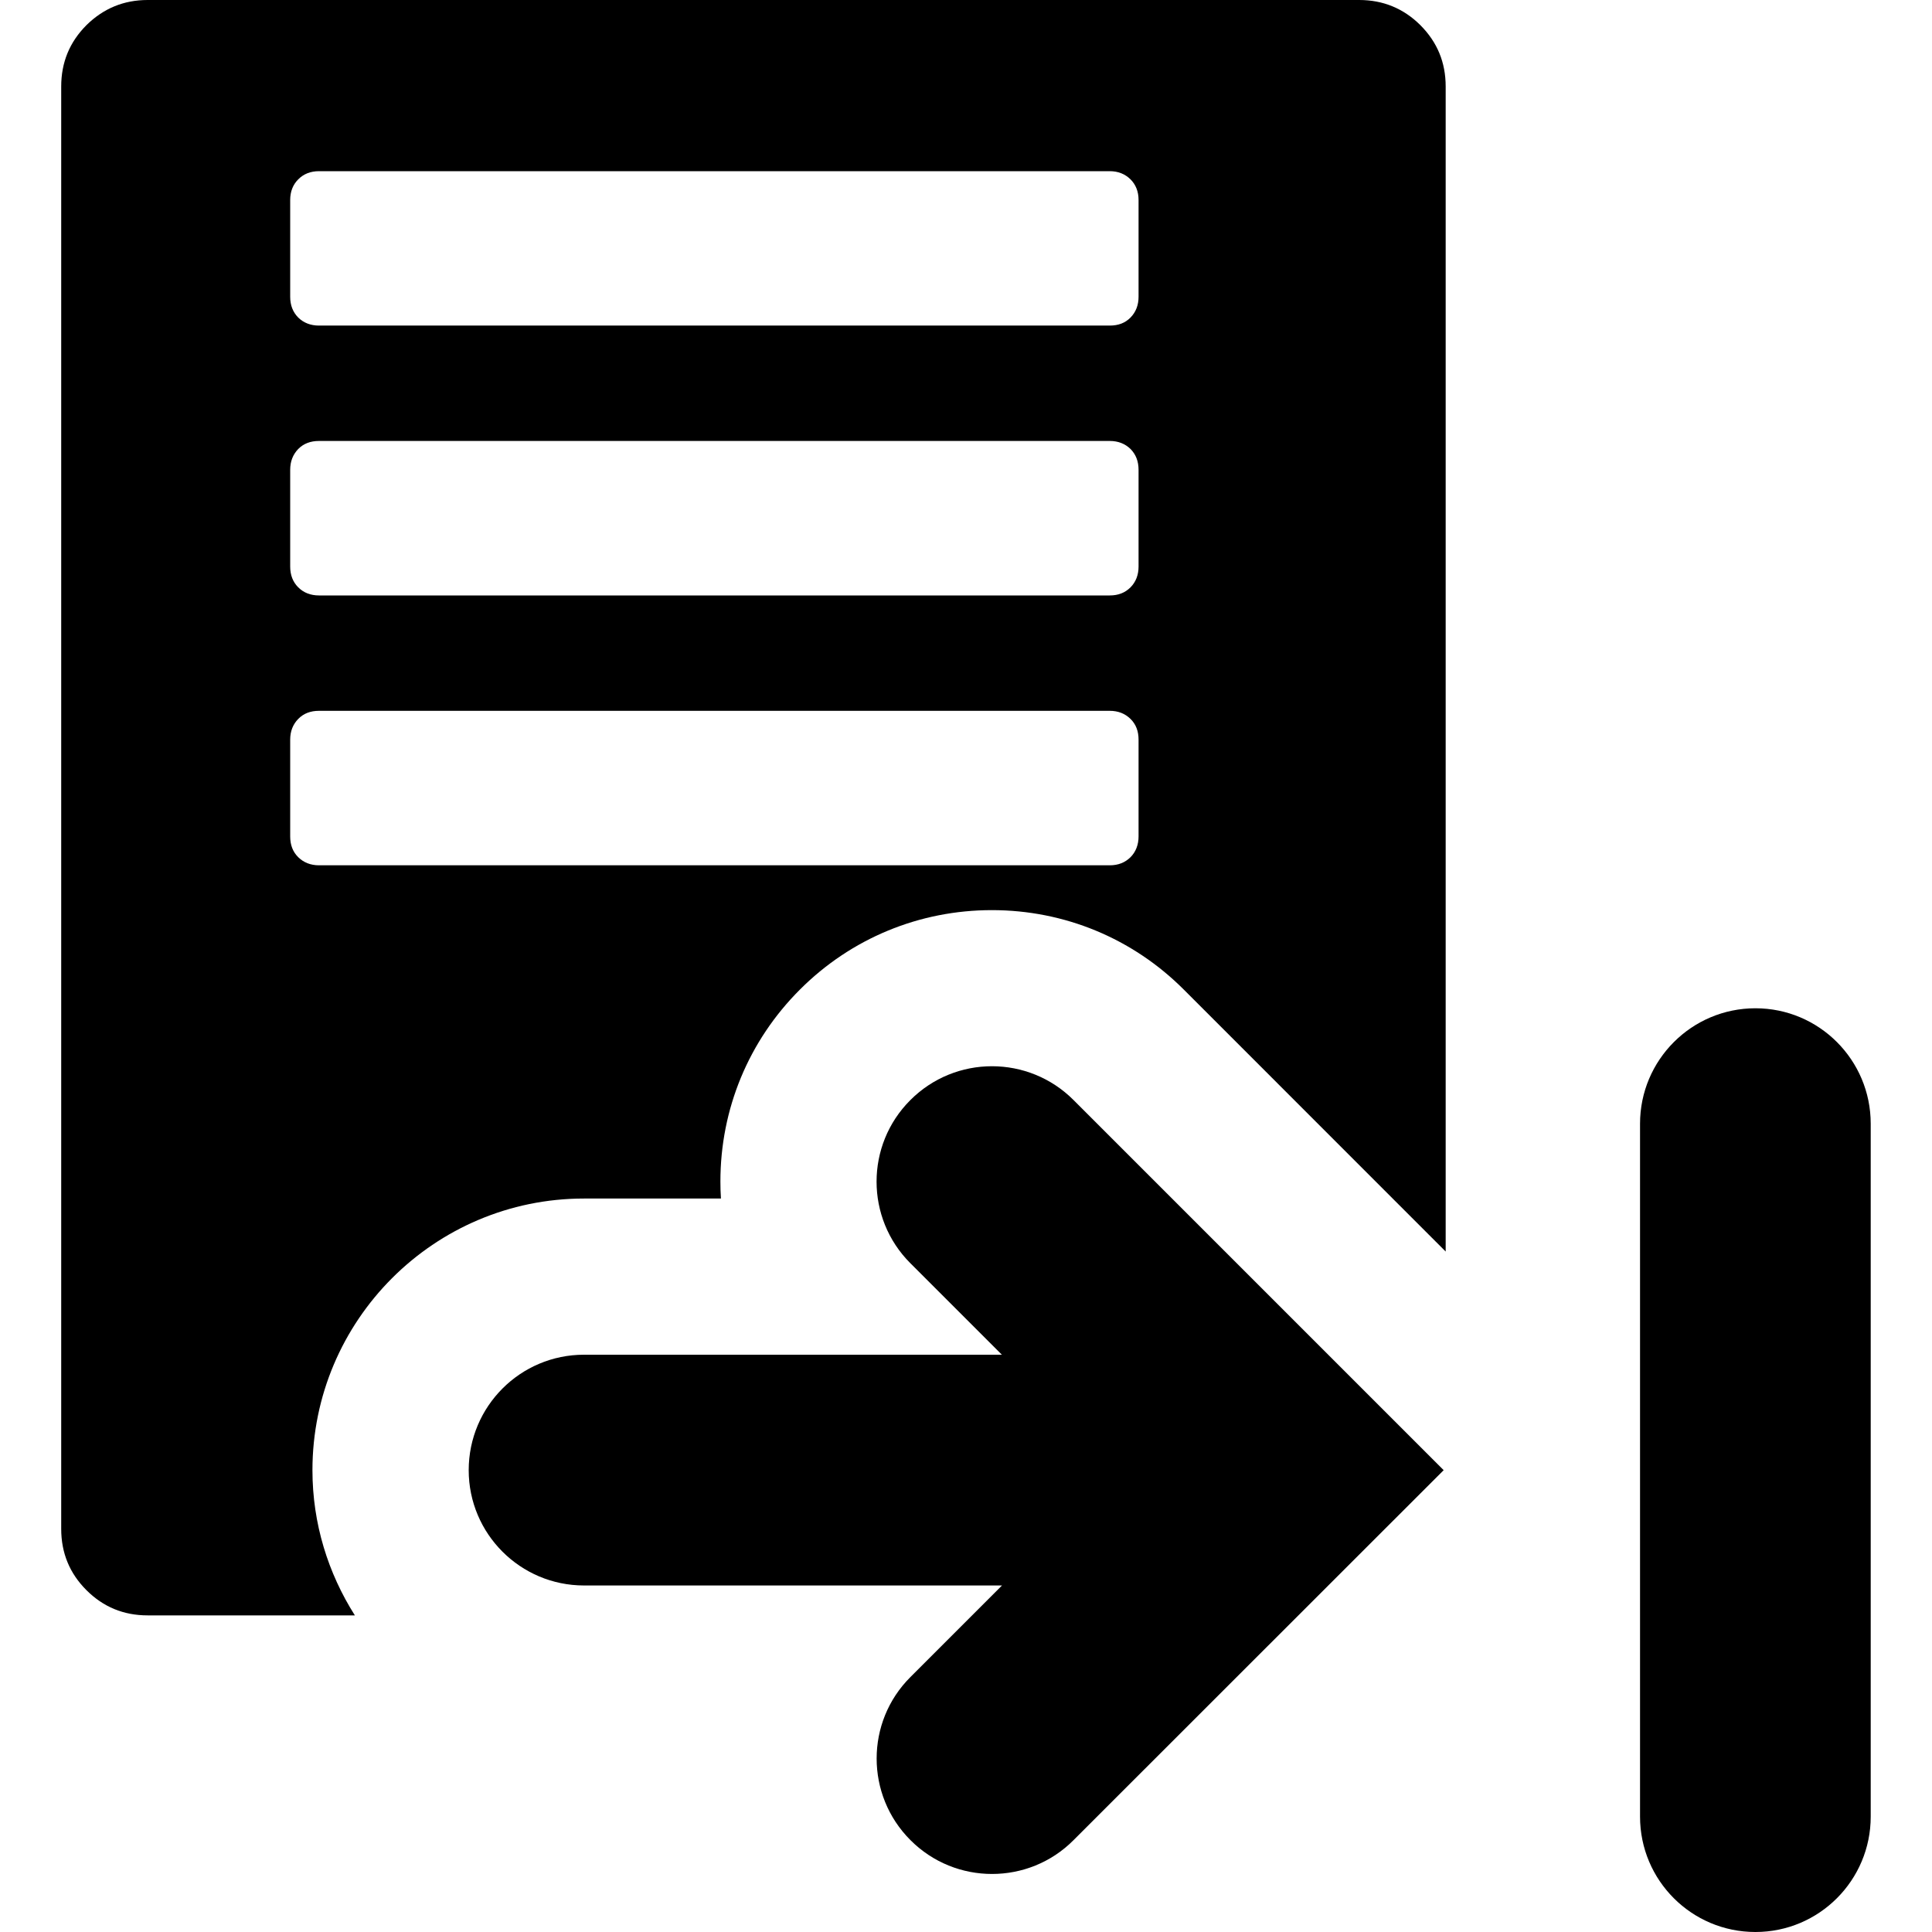 <?xml version="1.0" encoding="utf-8"?>
<!-- Generator: Adobe Illustrator 15.1.0, SVG Export Plug-In . SVG Version: 6.00 Build 0)  -->
<!DOCTYPE svg PUBLIC "-//W3C//DTD SVG 1.1//EN" "http://www.w3.org/Graphics/SVG/1.1/DTD/svg11.dtd">
<svg version="1.1" id="圖層_1" xmlns="http://www.w3.org/2000/svg" xmlns:xlink="http://www.w3.org/1999/xlink" x="0px" y="0px"
	 width="25px" height="25px" viewBox="-383.5 316.5 25 25" enable-background="new -383.5 316.5 25 25" xml:space="preserve">
<title>lastpage</title>
<path d="M-371.72,330.735c-0.583,0.582-0.583,1.528,0,2.111l1.184,1.184h-5.407c-0.824,0-1.492,0.669-1.492,1.494
	c0,0.824,0.669,1.492,1.492,1.492h5.409l-1.185,1.185c-0.583,0.581-0.583,1.527,0,2.11c0.292,0.293,0.674,0.438,1.056,0.438
	c0.381,0,0.764-0.145,1.055-0.438l4.789-4.787l-4.789-4.789C-370.191,330.151-371.137,330.151-371.72,330.735z"/>
<path d="M-379.457,335.524c0-1.938,1.575-3.515,3.514-3.515h1.772c-0.005-0.074-0.007-0.147-0.007-0.221
	c0-0.939,0.366-1.821,1.03-2.484c0.662-0.662,1.545-1.027,2.483-1.027s1.822,0.365,2.485,1.03l3.387,3.388V317.62
	c0-0.312-0.108-0.574-0.327-0.794c-0.217-0.216-0.482-0.326-0.792-0.326h-15.677c-0.311,0-0.574,0.11-0.793,0.326
	c-0.218,0.219-0.326,0.482-0.326,0.794v18.663c0,0.311,0.108,0.575,0.326,0.793s0.481,0.327,0.793,0.327h2.681
	C-379.253,336.859-379.457,336.217-379.457,335.524L-379.457,335.524z M-379.745,319.088c0-0.108,0.035-0.198,0.104-0.267
	c0.069-0.07,0.159-0.106,0.269-0.106h10.232c0.108,0,0.198,0.036,0.269,0.106c0.068,0.068,0.104,0.157,0.104,0.267v1.252
	c0,0.109-0.035,0.198-0.104,0.269c-0.07,0.071-0.158,0.104-0.269,0.104h-10.232c-0.108,0-0.199-0.035-0.269-0.104
	c-0.069-0.07-0.104-0.159-0.104-0.269V319.088z M-379.745,322.58c0-0.109,0.035-0.198,0.104-0.27
	c0.069-0.07,0.159-0.104,0.269-0.104h10.232c0.108,0,0.198,0.035,0.269,0.104c0.07,0.071,0.104,0.16,0.104,0.27v1.251
	c0,0.109-0.035,0.199-0.104,0.269c-0.07,0.07-0.158,0.105-0.269,0.105h-10.232c-0.108,0-0.199-0.035-0.269-0.105
	c-0.069-0.069-0.104-0.159-0.104-0.269V322.58z M-379.745,327.323v-1.252c0-0.108,0.035-0.197,0.104-0.268s0.159-0.105,0.269-0.105
	h10.232c0.108,0,0.198,0.035,0.269,0.105s0.104,0.159,0.104,0.268v1.252c0,0.108-0.035,0.199-0.104,0.269
	c-0.07,0.069-0.158,0.105-0.269,0.105h-10.232c-0.108,0-0.199-0.036-0.269-0.105S-379.745,327.433-379.745,327.323z"/>
<path d="M-362.278,340.007c0,0.825,0.668,1.493,1.493,1.493s1.492-0.67,1.492-1.493v-8.966c0-0.824-0.667-1.494-1.492-1.494
	s-1.493,0.67-1.493,1.494V340.007z"/>
</svg>
